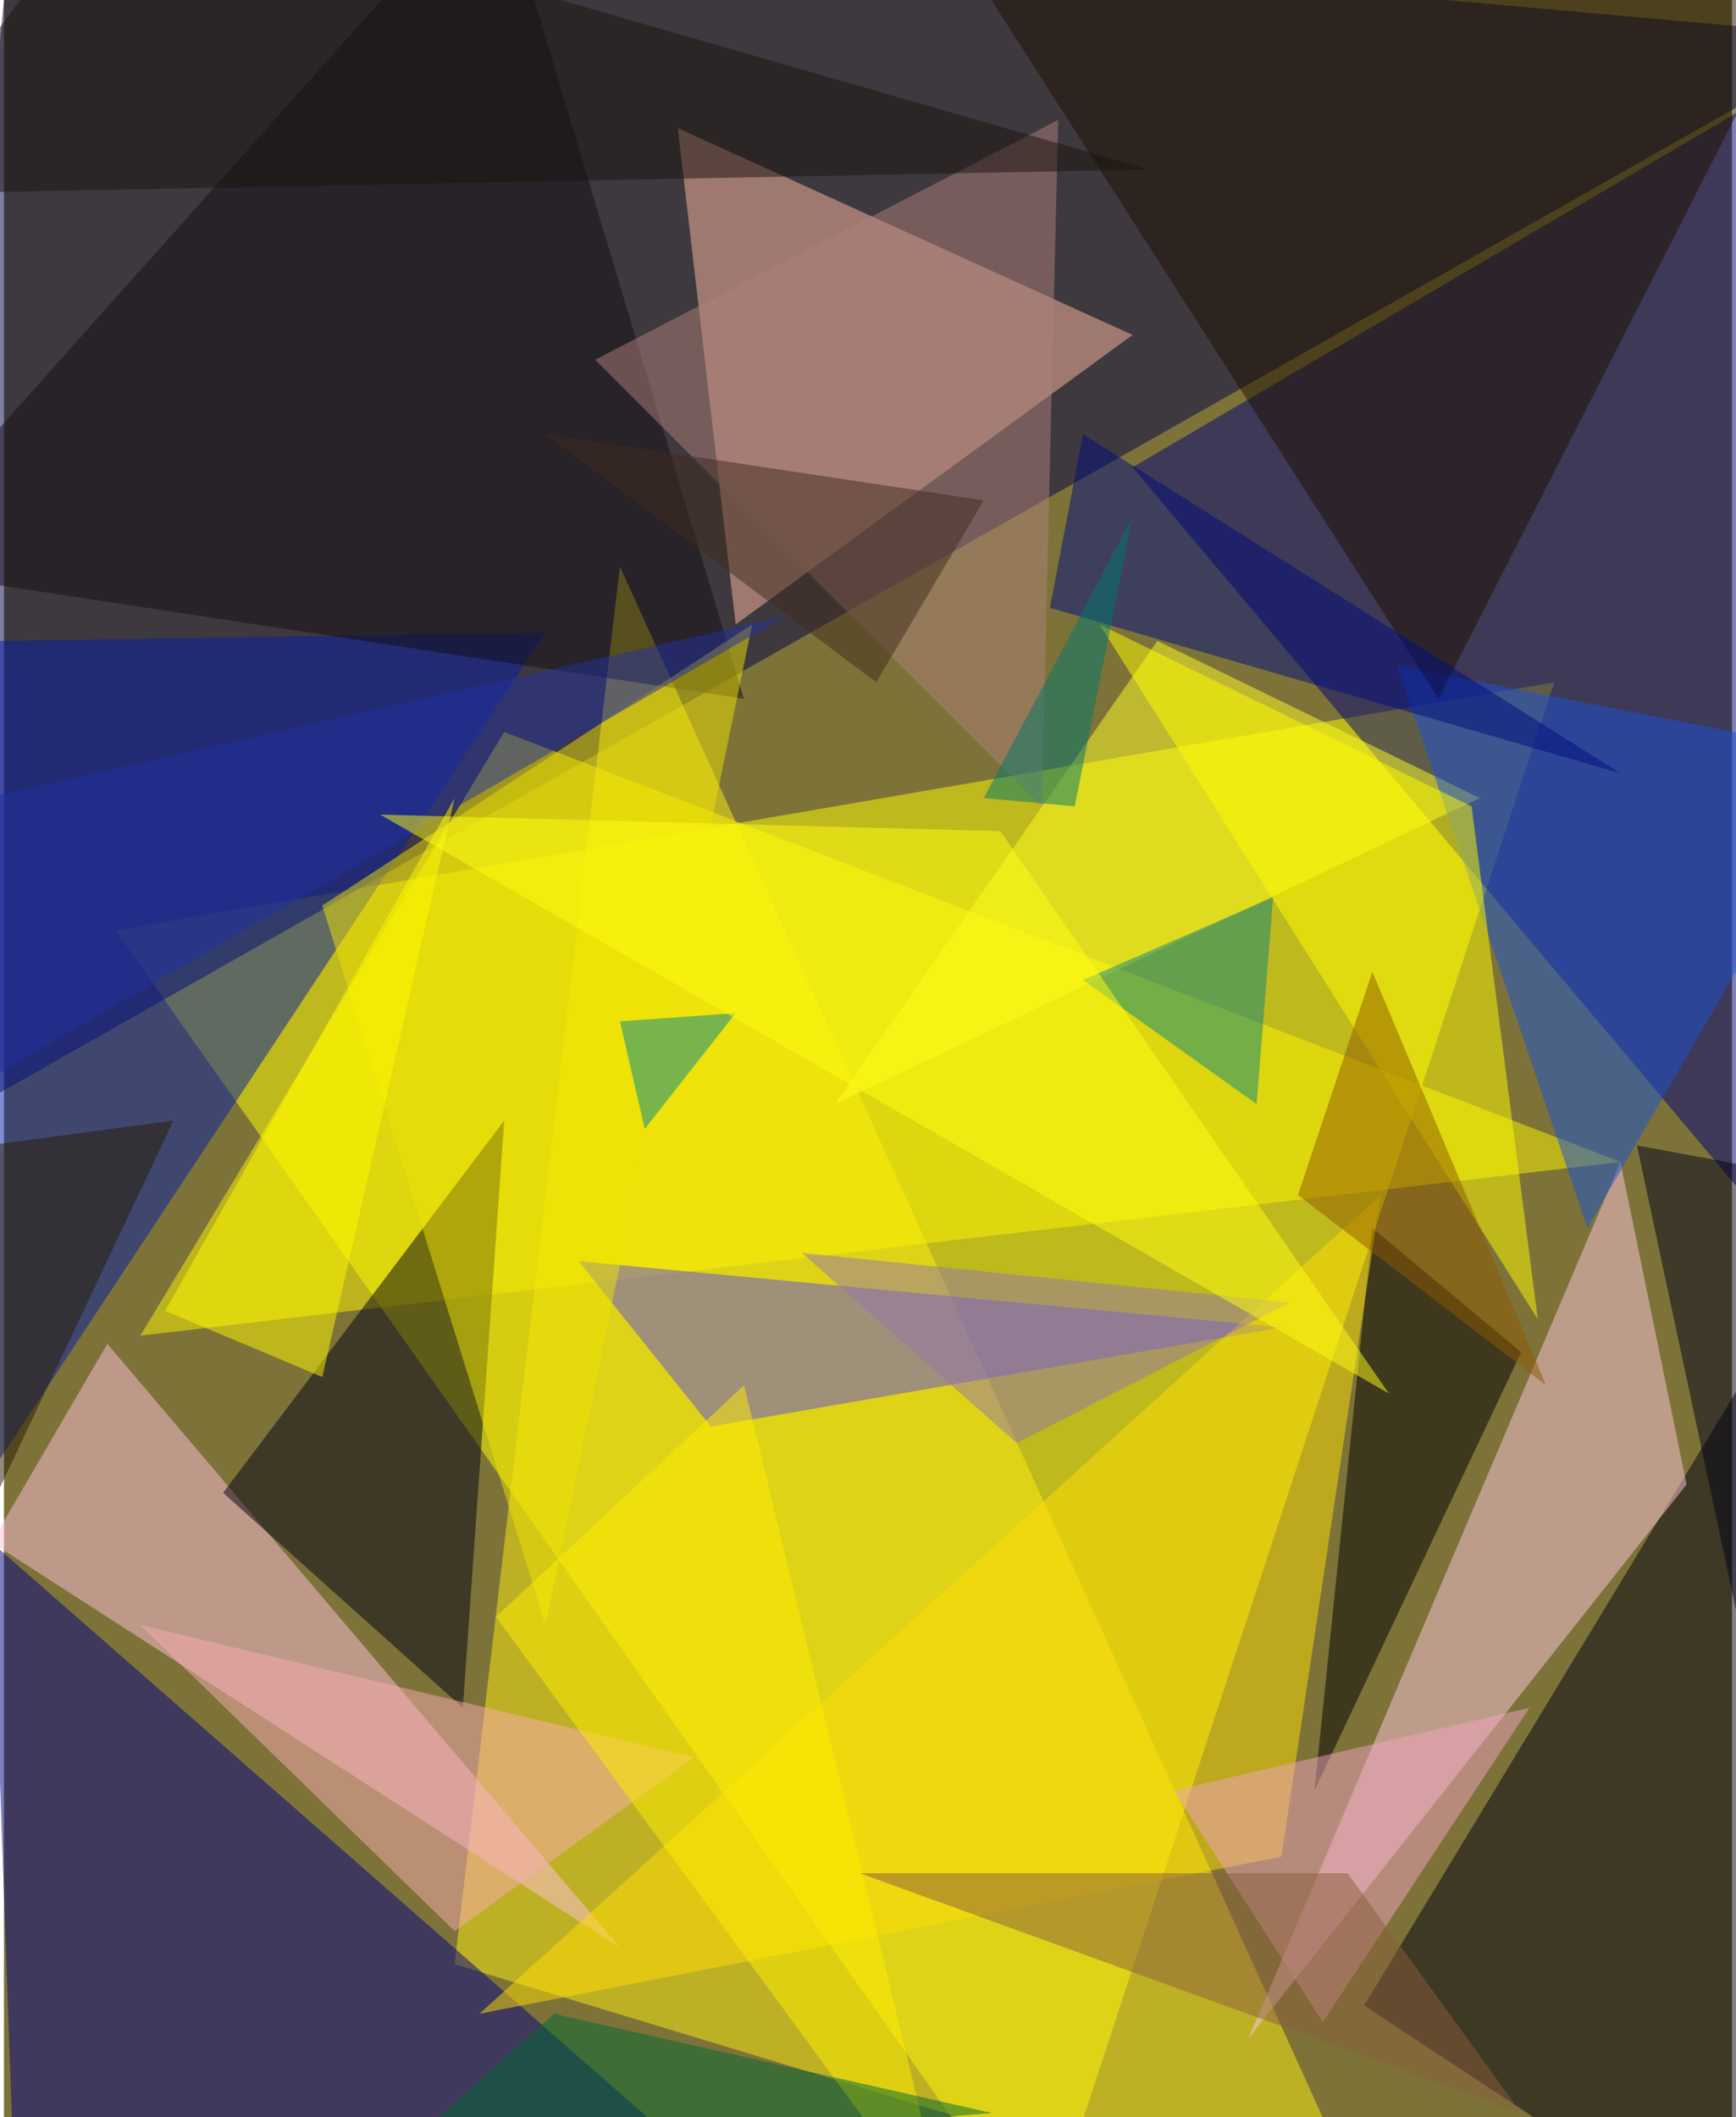 <svg xmlns="http://www.w3.org/2000/svg" width="228" height="278" viewBox="0 0 836 1024"><path fill="#7d7339" d="M0 0h836v1024H0z"/><g fill-opacity=".502"><path fill="#ffff01" d="M750 330l-248 756L54 450z"/><path fill="#000045" d="M898 18L-54 558 6-62z"/><path fill="#000075" d="M882 626L846 50 546 226z"/><path fill="#ffed13" d="M298 274l368 812-448-136z"/><path fill="#000081" d="M6 1086h376L-6 746z"/><path fill="#ffb9a0" d="M354 302l192-140L326 62z"/><path fill="#001" d="M658 970l240-396-64 512z"/><path fill="#041ca6" d="M262 306l-264 4-24 432z"/><path fill="#fdf300" d="M782 562L66 646l176-292z"/><path fill="#ffc6db" d="M782 562L602 986l212-268z"/><path fill="#ffbfdc" d="M50 650l248 292L-6 746z"/><path fill="#000015" d="M106 722l136-180-20 284z"/><path fill="#614edd" d="M342 690l-64-80 340 32z"/><path fill="#ffff25" d="M402 534l156-224 156 76z"/><path d="M734 654L634 866l28-272z"/><path fill="#1b52d5" d="M766 594l132-228-224-44z"/><path fill="#fede04" d="M230 974l388-76 48-320z"/><path fill="#1c1001" d="M898-62H438l256 400z"/><path fill="#130d14" d="M238-62L-62 274l420 64z"/><path fill="#000c7c" d="M522 210l260 164-276-80z"/><path fill="#efa3bd" d="M566 866l172-40-100 152z"/><path fill="#f7acae" d="M334 850L66 786l152 148z"/><path fill="#ede204" d="M154 438l108 348 100-484z"/><path fill="#ad827b" d="M286 174l216 216 8-332z"/><path fill="#fffc00" d="M530 302l212 336-32-248z"/><path fill="#0b8580" d="M614 434l-8 100-84-60z"/><path fill="#ffed00" d="M458 1082L358 670 238 782z"/><path fill="#006932" d="M266 974l212 48-292 24z"/><path fill="#000019" d="M790 554l52 244 56-224z"/><path fill="#8f5900" d="M626 578l120 92-84-200z"/><path fill="#2331a0" d="M-42 542l420-244-440 100z"/><path fill="#00878d" d="M310 546l-12-52 56-4z"/><path fill="#9376aa" d="M386 606l236 24-132 68z"/><path fill="#1b120e" d="M-62 94l616-12L54-62z"/><path fill="#00796d" d="M474 386l72-136-28 140z"/><path fill="#271a00" d="M82 542l-120 16-20 280z"/><path fill="#fffa00" d="M218 386L78 634l76 32z"/><path fill="#412c1e" d="M474 242l-52 88-160-120z"/><path fill="#fffc12" d="M482 402l188 272-488-280z"/><path fill="#8a5f3d" d="M650 906H414l320 116z"/></g></svg>